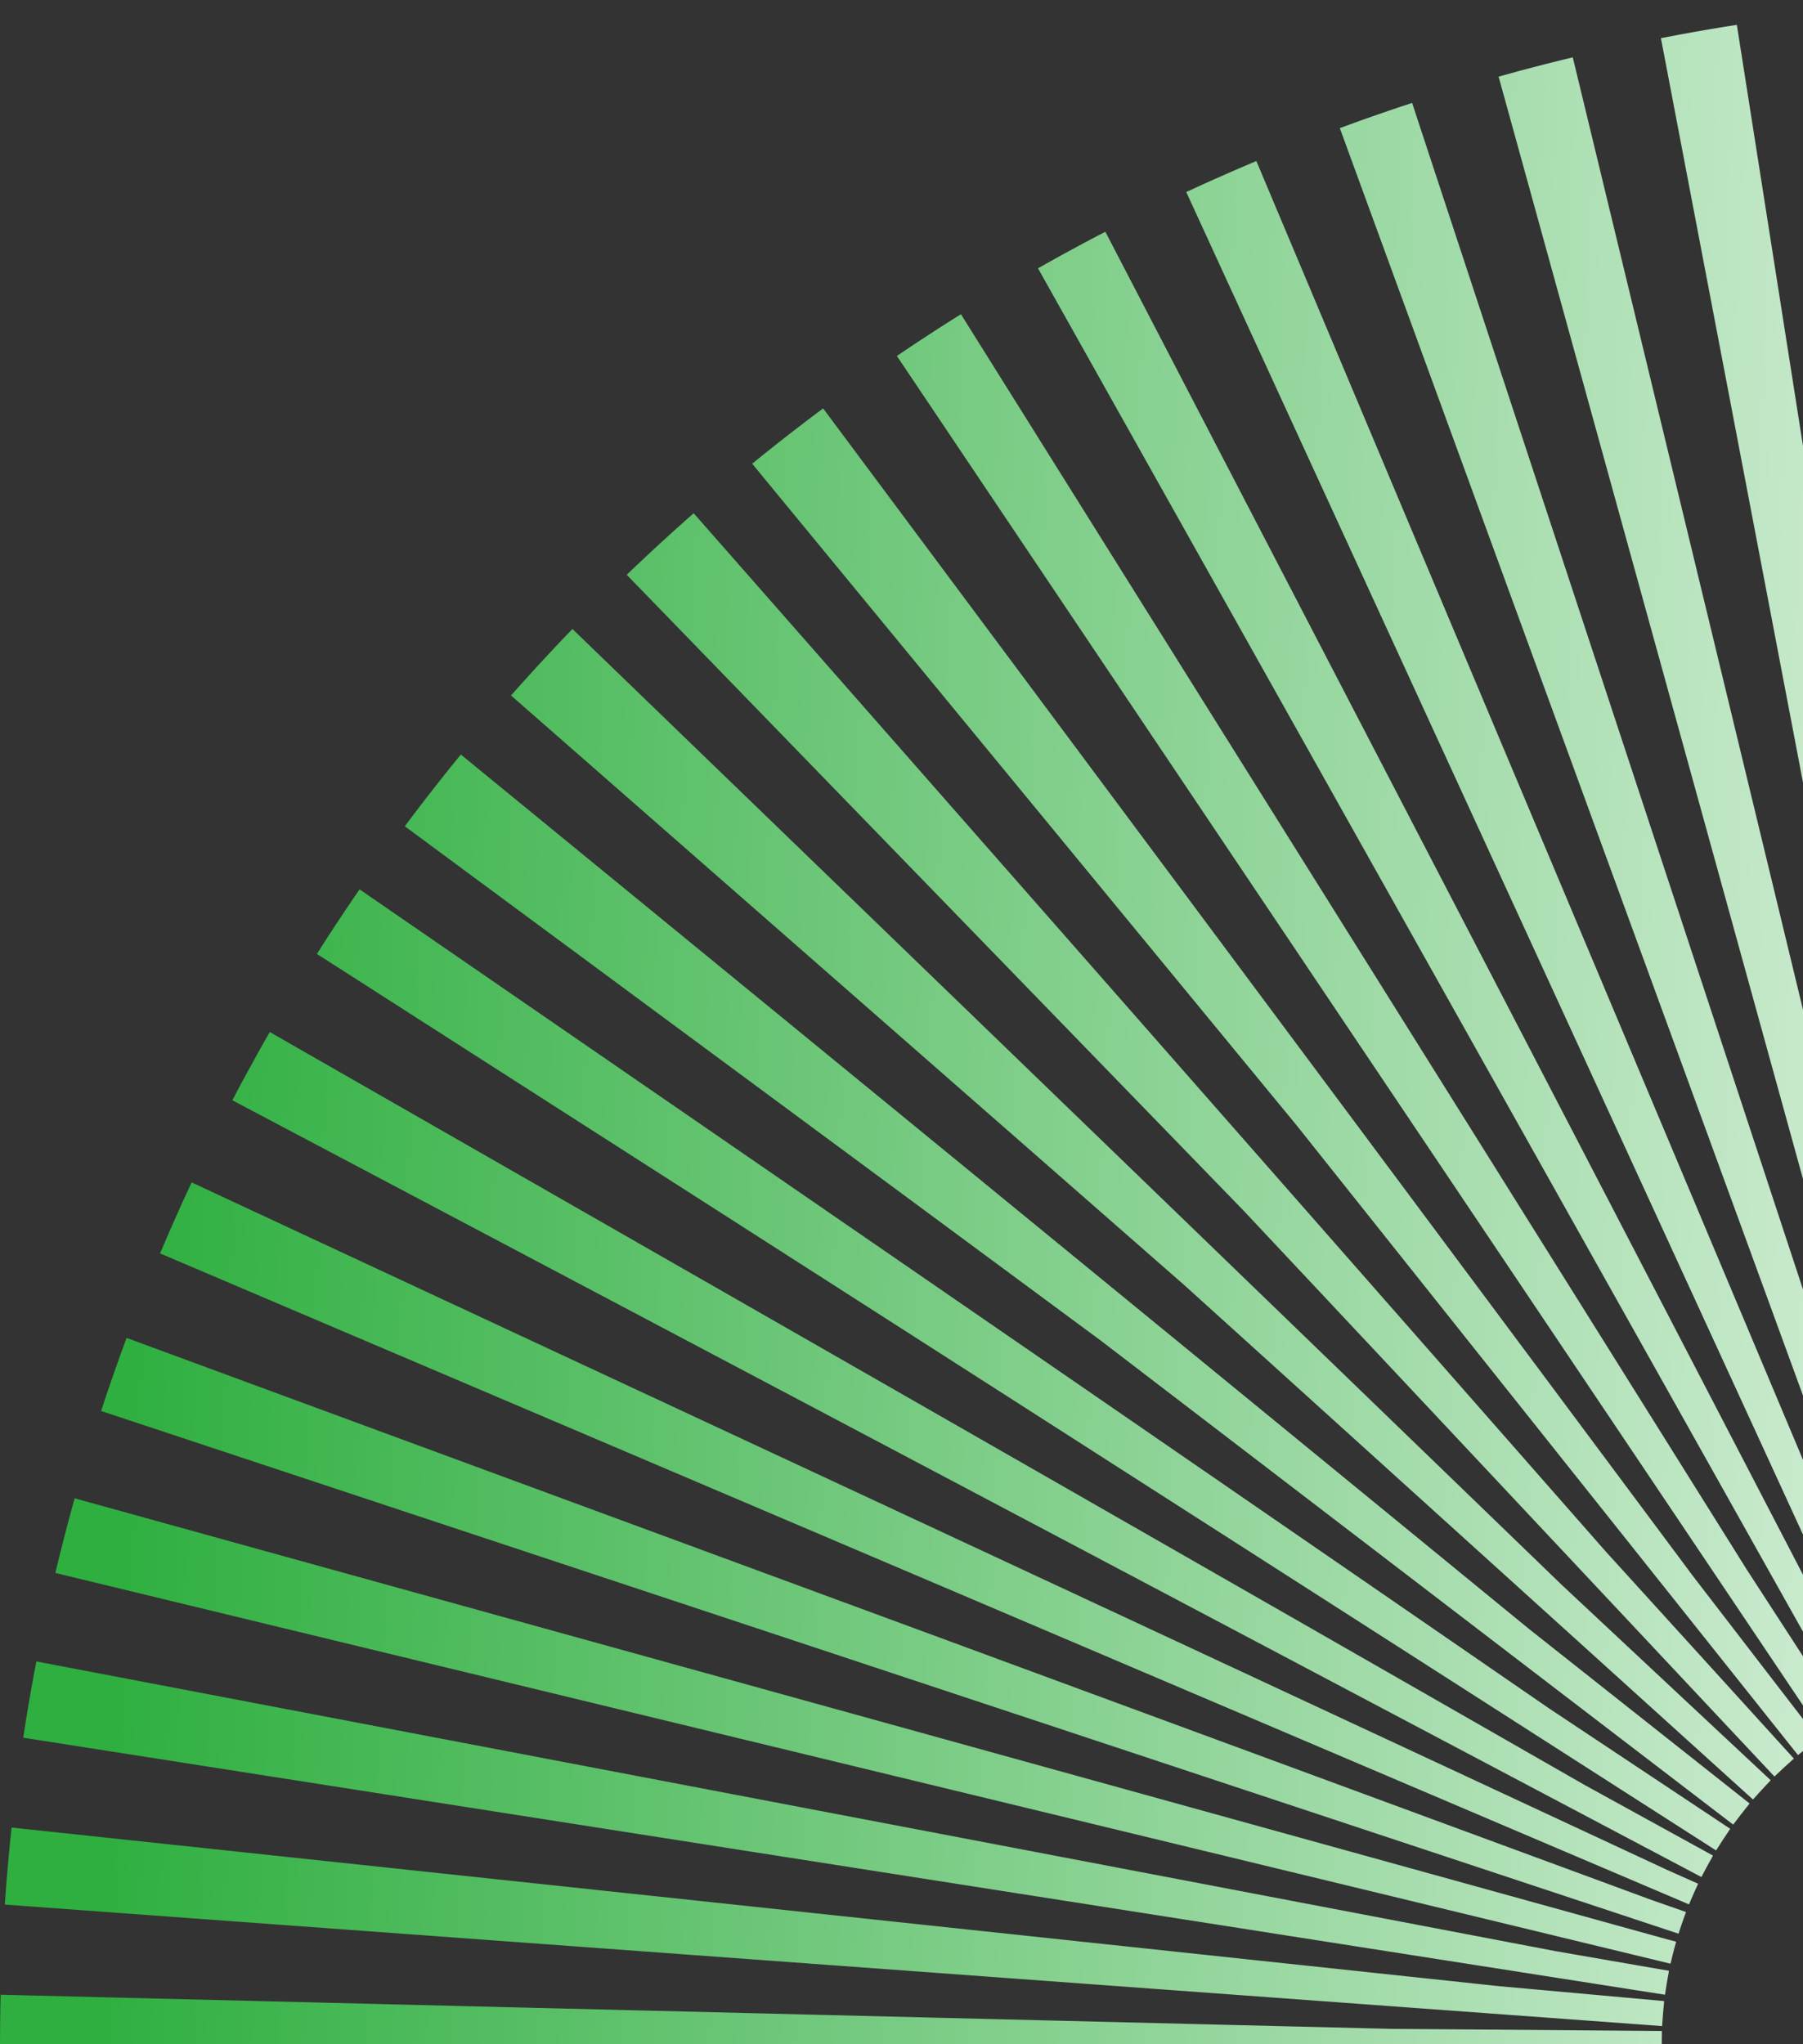 <svg width="217" height="246" viewBox="0 0 217 246" fill="none" xmlns="http://www.w3.org/2000/svg">
<rect x="0" y="0" width="217" height="246" fill="#333333" stroke="none"/>
<ellipse cx="247.5" cy="246" rx="146" ry="147.5" transform="rotate(90 247.5 246)" stroke="url(#paint0_linear_8_7529)" stroke-width="200" stroke-dasharray="6 6"/>
<defs>
<linearGradient id="paint0_linear_8_7529" x1="247.119" y1="206.833" x2="233.65" y2="481.82" gradientUnits="userSpaceOnUse">
<stop stop-color="white"/>
<stop offset="1" stop-color="#2FAF40"/>
</linearGradient>
</defs>
</svg>
